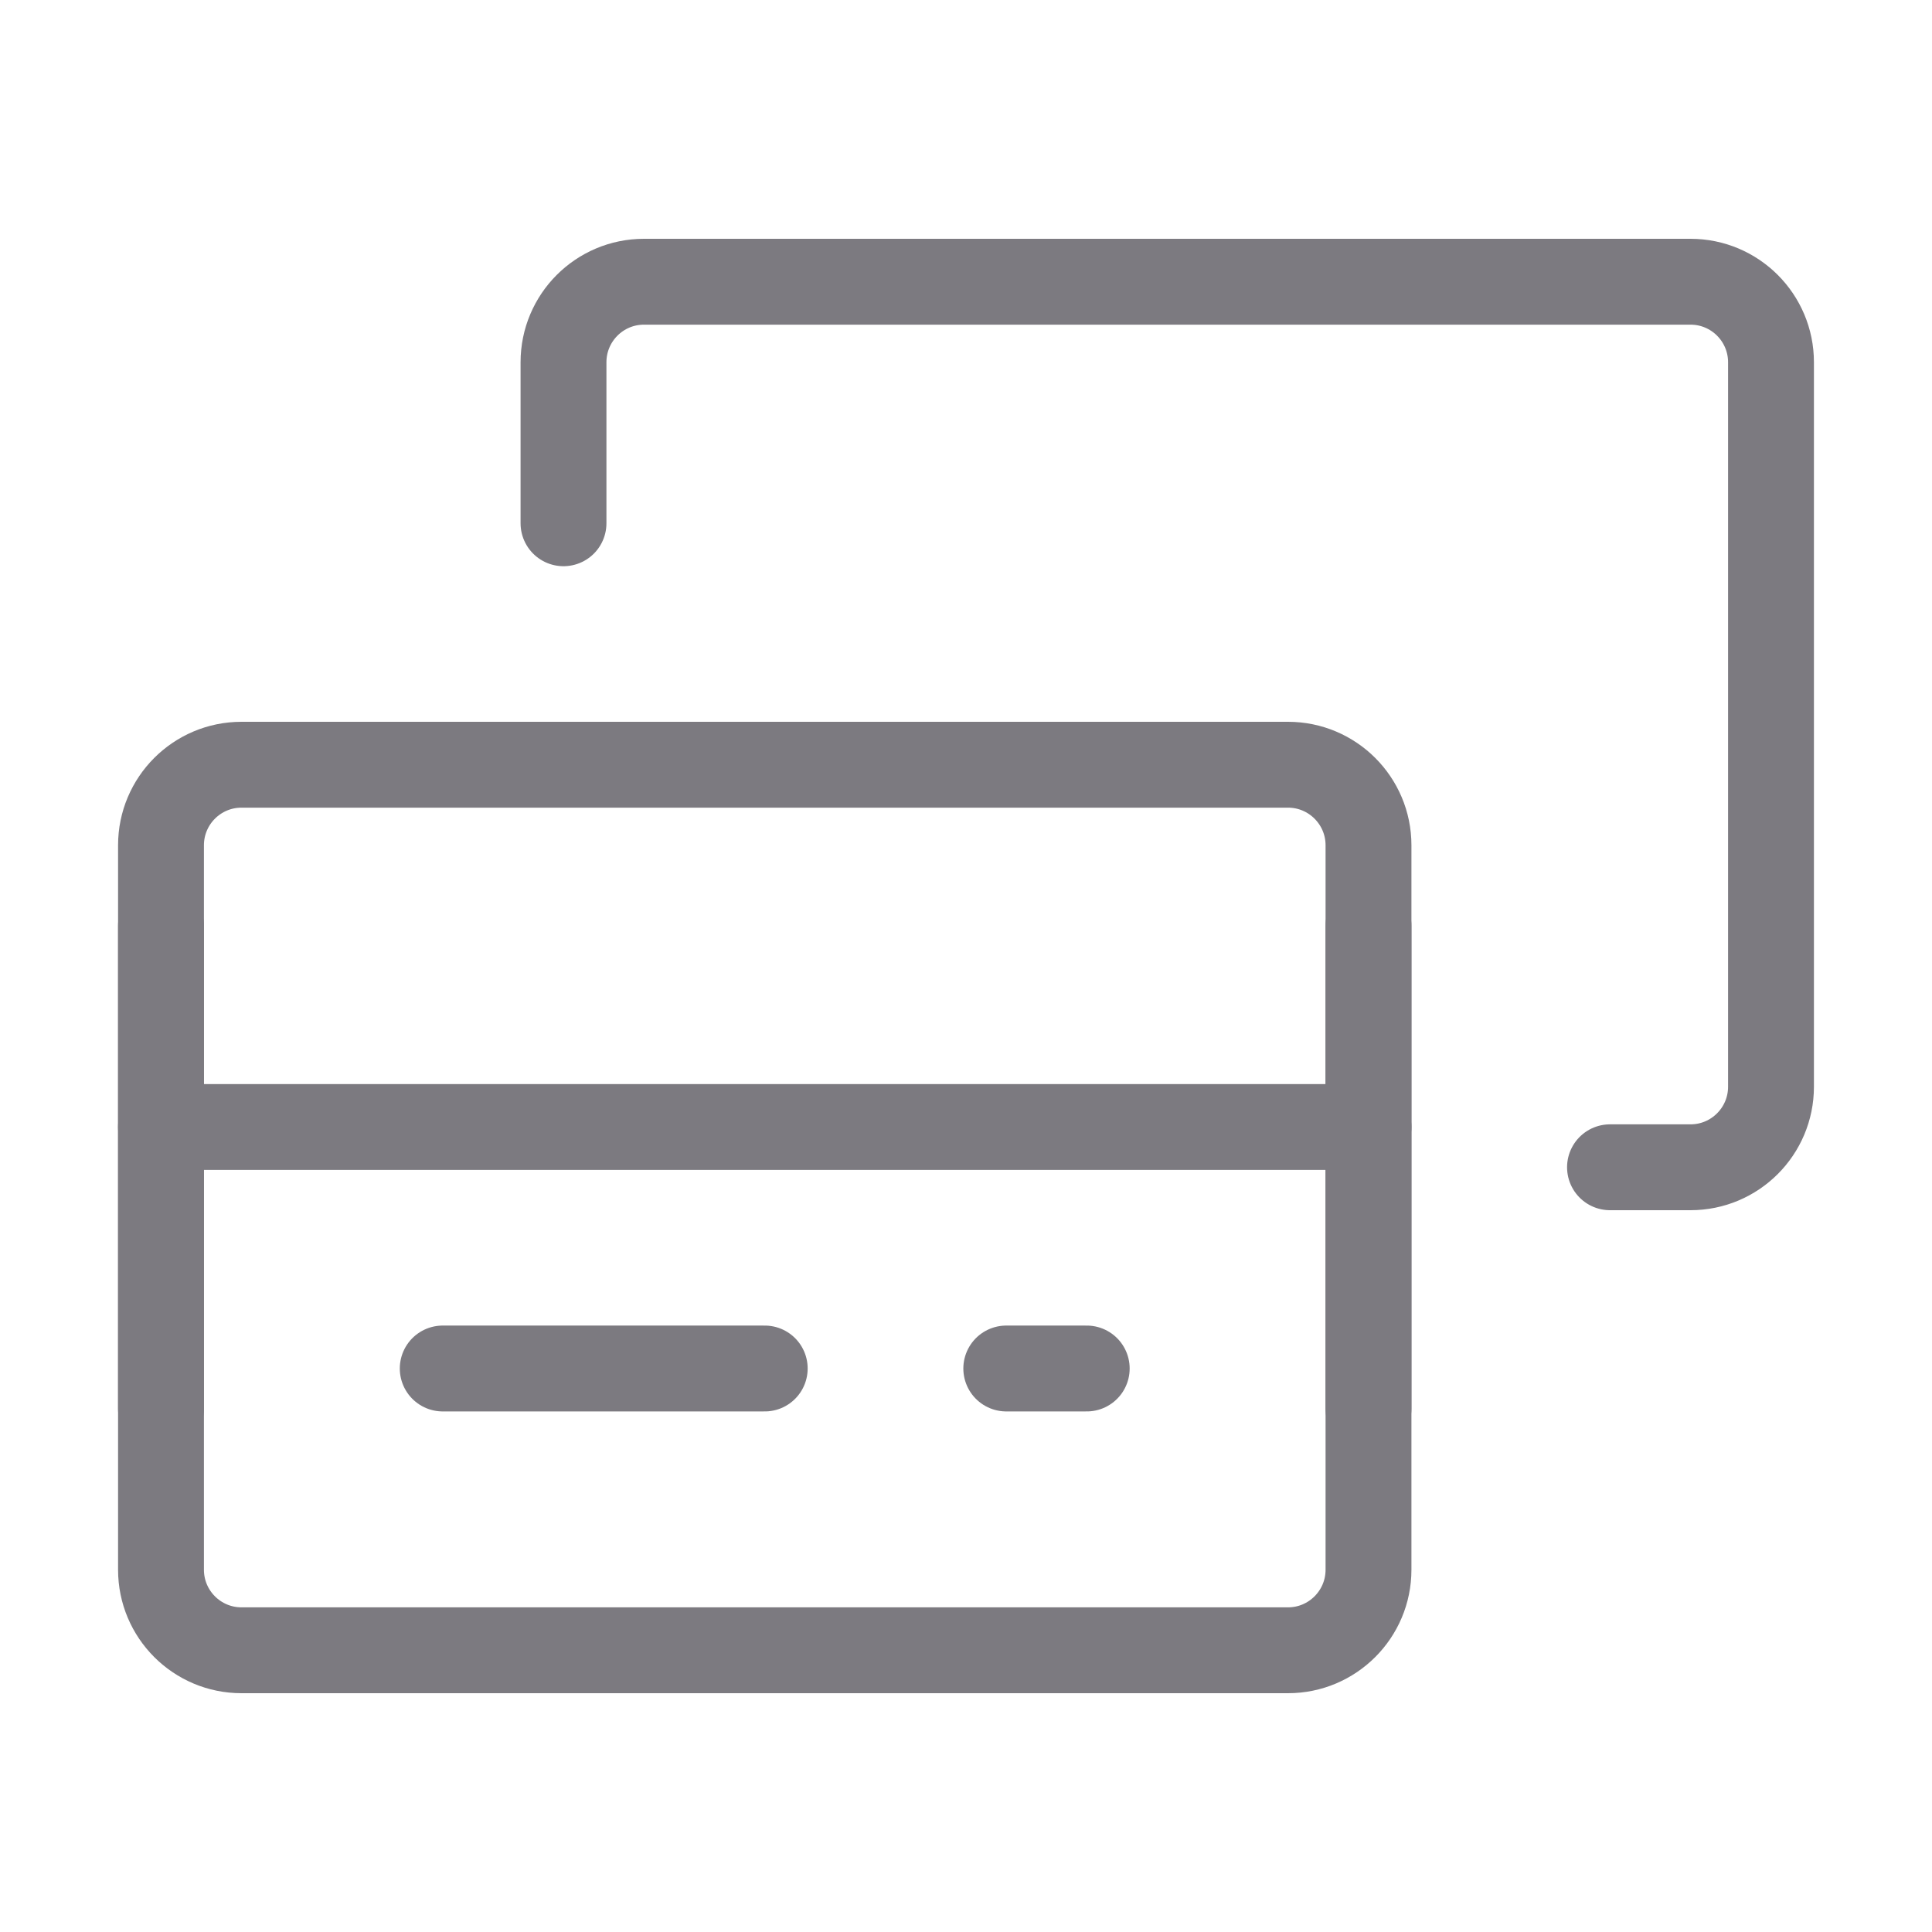 <svg width="45" height="45" viewBox="0 0 45 45" fill="none" xmlns="http://www.w3.org/2000/svg">
<path d="M13.125 12.188V8.438C13.125 7.402 13.964 6.562 15 6.562H39.375C40.411 6.562 41.25 7.402 41.25 8.438V25.312C41.25 26.348 40.411 27.188 39.375 27.188H37.5" stroke="#7C7A80" stroke-width="2" stroke-linecap="round" stroke-linejoin="round"/>
<path d="M30 17.812H5.625C4.589 17.812 3.75 18.652 3.75 19.688V36.562C3.75 37.598 4.589 38.438 5.625 38.438H30C31.035 38.438 31.875 37.598 31.875 36.562V19.688C31.875 18.652 31.035 17.812 30 17.812Z" stroke="#7C7A80" stroke-width="2" stroke-linecap="round" stroke-linejoin="round"/>
<path d="M3.75 26.25H31.875" stroke="#7C7A80" stroke-width="2" stroke-linecap="round" stroke-linejoin="round"/>
<path d="M31.875 21.562V32.812" stroke="#7C7A80" stroke-width="2" stroke-linecap="round" stroke-linejoin="round"/>
<path d="M3.75 21.562V32.812" stroke="#7C7A80" stroke-width="2" stroke-linecap="round" stroke-linejoin="round"/>
<path d="M10.312 31.875H17.812" stroke="#7C7A80" stroke-width="2" stroke-linecap="round" stroke-linejoin="round"/>
<path d="M23.438 31.875H25.312" stroke="#7C7A80" stroke-width="2" stroke-linecap="round" stroke-linejoin="round"/>
</svg>
